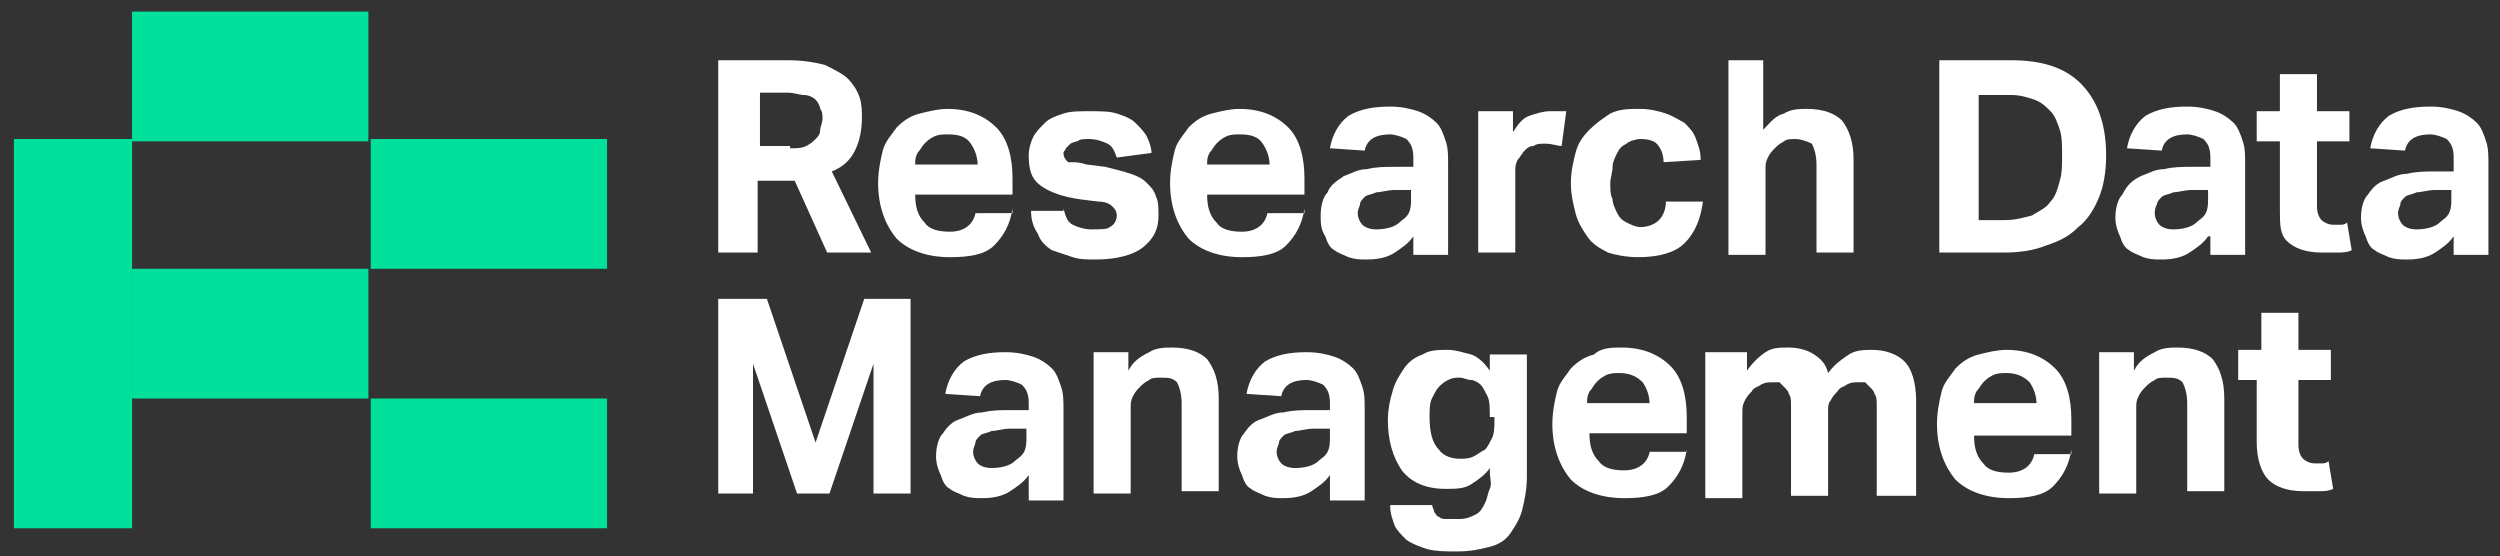 <?xml version="1.0" encoding="utf-8"?>
<!-- Generator: Adobe Illustrator 24.1.0, SVG Export Plug-In . SVG Version: 6.00 Build 0)  -->
<svg version="1.1" id="Layer_1" xmlns="http://www.w3.org/2000/svg" xmlns:xlink="http://www.w3.org/1999/xlink" x="0px" y="0px"
	 viewBox="0 0 107.9 24" style="enable-background:new 0 0 107.9 24;" xml:space="preserve">
<rect x="0" y="0" width="107.9" height="24" fill="#333333" stroke="none"/>
<style type="text/css">
	.st0{fill:#FFFFFF;}
	.st1{fill:none;}
	.st2{fill:#606060;}
	.st3{fill:#0F0303;}
	.st4{fill:#00E09B;}
</style>
<g>
	<path class="st0" d="M31,2.6h3c0.7,0,1.2,0.1,1.6,0.2c0.4,0.2,0.8,0.4,1,0.6c0.2,0.2,0.4,0.5,0.5,0.8c0.1,0.3,0.1,0.6,0.1,0.9
		c0,0.5-0.1,1-0.3,1.4c-0.2,0.4-0.5,0.7-1,0.9l1.7,3.5h-1.9l-1.4-3.1h-1.6v3.1H31V2.6z M34.1,6.4c0.3,0,0.5,0,0.7-0.1
		C35,6.2,35.1,6.1,35.2,6c0.1-0.1,0.2-0.2,0.2-0.4c0-0.1,0.1-0.3,0.1-0.5c0-0.1,0-0.3-0.1-0.4c0-0.1-0.1-0.3-0.2-0.4
		c-0.1-0.1-0.3-0.2-0.5-0.2C34.5,4.1,34.3,4,34,4h-1.2v2.3H34.1z"/>
	<path class="st0" d="M43.7,9c-0.1,0.7-0.4,1.2-0.8,1.6c-0.4,0.4-1.1,0.5-1.9,0.5c-1,0-1.8-0.3-2.3-0.8c-0.5-0.6-0.8-1.4-0.8-2.4
		c0-0.5,0.1-1,0.2-1.4c0.1-0.4,0.4-0.7,0.6-1c0.3-0.3,0.6-0.5,1-0.6c0.4-0.1,0.8-0.2,1.2-0.2c0.9,0,1.6,0.3,2.1,0.8s0.7,1.3,0.7,2.2
		v0.7h-4.2c0,0.5,0.1,0.9,0.4,1.2c0.2,0.3,0.6,0.4,1.1,0.4c0.6,0,1-0.3,1.1-0.8H43.7z M42.2,7.2c0-0.4-0.1-0.7-0.3-1s-0.5-0.4-1-0.4
		c-0.2,0-0.4,0-0.6,0.1c-0.2,0.1-0.3,0.2-0.4,0.3c-0.1,0.1-0.2,0.3-0.3,0.4c-0.1,0.2-0.1,0.3-0.1,0.5H42.2z"/>
	<path class="st0" d="M45.9,9c0.1,0.4,0.2,0.6,0.4,0.7c0.2,0.1,0.5,0.2,0.8,0.2c0.4,0,0.7,0,0.8-0.1c0.2-0.1,0.3-0.3,0.3-0.5
		c0-0.2-0.1-0.3-0.2-0.4c-0.1-0.1-0.3-0.2-0.6-0.2l-0.8-0.1c-0.7-0.1-1.3-0.3-1.7-0.6c-0.4-0.3-0.5-0.7-0.5-1.3
		c0-0.3,0.1-0.6,0.2-0.8c0.1-0.2,0.3-0.4,0.5-0.6c0.2-0.2,0.5-0.3,0.8-0.4c0.3-0.1,0.7-0.1,1.1-0.1c0.5,0,0.9,0,1.2,0.1
		c0.3,0.1,0.6,0.2,0.8,0.4c0.2,0.2,0.4,0.4,0.5,0.6c0.1,0.2,0.2,0.5,0.2,0.7l-1.5,0.2c-0.1-0.3-0.2-0.5-0.4-0.6
		c-0.2-0.1-0.5-0.2-0.8-0.2c-0.2,0-0.4,0-0.5,0.1c-0.1,0-0.3,0.1-0.3,0.1c-0.1,0.1-0.1,0.1-0.2,0.2c0,0.1-0.1,0.1-0.1,0.2
		c0,0.2,0.1,0.3,0.2,0.4C46.4,7,46.6,7,46.9,7.1l0.8,0.1c0.4,0.1,0.8,0.2,1.1,0.3c0.3,0.1,0.5,0.2,0.7,0.4c0.2,0.2,0.3,0.3,0.4,0.6
		c0.1,0.2,0.1,0.5,0.1,0.8c0,0.6-0.2,1-0.7,1.4c-0.4,0.3-1.1,0.5-2,0.5c-0.4,0-0.7,0-1-0.1c-0.3-0.1-0.6-0.2-0.9-0.3
		c-0.3-0.2-0.5-0.4-0.6-0.7c-0.2-0.3-0.3-0.6-0.3-1H45.9z"/>
	<path class="st0" d="M56.3,9c-0.1,0.7-0.4,1.2-0.8,1.6c-0.4,0.4-1.1,0.5-1.9,0.5c-1,0-1.8-0.3-2.3-0.8c-0.5-0.6-0.8-1.4-0.8-2.4
		c0-0.5,0.1-1,0.2-1.4c0.1-0.4,0.4-0.7,0.6-1c0.3-0.3,0.6-0.5,1-0.6c0.4-0.1,0.8-0.2,1.2-0.2c0.9,0,1.6,0.3,2.1,0.8s0.7,1.3,0.7,2.2
		v0.7h-4.2c0,0.5,0.1,0.9,0.4,1.2c0.2,0.3,0.6,0.4,1.1,0.4c0.6,0,1-0.3,1.1-0.8H56.3z M54.8,7.2c0-0.4-0.1-0.7-0.3-1s-0.5-0.4-1-0.4
		c-0.2,0-0.4,0-0.6,0.1c-0.2,0.1-0.3,0.2-0.4,0.3c-0.1,0.1-0.2,0.3-0.3,0.4c-0.1,0.2-0.1,0.3-0.1,0.5H54.8z"/>
	<path class="st0" d="M61,10.2c-0.2,0.3-0.5,0.5-0.8,0.7s-0.7,0.3-1.2,0.3c-0.3,0-0.5,0-0.8-0.1c-0.2-0.1-0.5-0.2-0.6-0.3
		c-0.2-0.1-0.3-0.3-0.4-0.6C57,9.9,57,9.6,57,9.3c0-0.4,0.1-0.8,0.3-1C57.4,8,57.7,7.8,58,7.6c0.3-0.1,0.6-0.3,1-0.3
		c0.4-0.1,0.8-0.1,1.2-0.1l0.8,0V6.8c0-0.4-0.1-0.6-0.3-0.8c-0.2-0.1-0.5-0.2-0.7-0.2c-0.6,0-1,0.2-1.1,0.7l-1.5-0.1
		c0.1-0.6,0.4-1.1,0.8-1.4c0.5-0.3,1.1-0.4,1.8-0.4c0.5,0,0.9,0.1,1.2,0.2c0.3,0.1,0.6,0.3,0.8,0.5c0.2,0.2,0.3,0.5,0.4,0.8
		c0.1,0.3,0.1,0.6,0.1,1v3.9H61V10.2z M60.9,8.2l-0.7,0c-0.3,0-0.6,0.1-0.8,0.1c-0.2,0.1-0.4,0.1-0.5,0.2c-0.1,0.1-0.2,0.2-0.2,0.3
		c0,0.1-0.1,0.2-0.1,0.4c0,0.2,0.1,0.4,0.2,0.5c0.1,0.1,0.3,0.2,0.6,0.2c0.4,0,0.8-0.1,1-0.3c0.1-0.1,0.3-0.2,0.4-0.4
		c0.1-0.2,0.1-0.4,0.1-0.6V8.2z"/>
	<path class="st0" d="M63.7,4.8h1.6v0.9C65.5,5.4,65.7,5.1,66,5s0.6-0.2,0.9-0.2c0.2,0,0.3,0,0.4,0c0.1,0,0.2,0,0.3,0l-0.2,1.5
		c-0.2,0-0.4-0.1-0.7-0.1c-0.2,0-0.4,0-0.5,0.1c-0.2,0-0.3,0.1-0.4,0.2c-0.1,0.1-0.2,0.3-0.3,0.4c-0.1,0.2-0.1,0.3-0.1,0.5v3.5h-1.6
		V4.8z"/>
	<path class="st0" d="M73.5,8.7c-0.1,0.7-0.3,1.3-0.8,1.8c-0.4,0.4-1.1,0.6-2,0.6c-0.5,0-1-0.1-1.3-0.2c-0.4-0.2-0.7-0.4-0.9-0.7
		c-0.2-0.3-0.4-0.6-0.5-1c-0.1-0.4-0.2-0.8-0.2-1.3S67.9,7,68,6.6c0.1-0.4,0.3-0.7,0.6-1c0.3-0.3,0.6-0.5,0.9-0.7
		c0.4-0.2,0.8-0.2,1.3-0.2c0.4,0,0.8,0.1,1.1,0.2c0.3,0.1,0.6,0.3,0.8,0.4c0.2,0.2,0.4,0.4,0.5,0.7s0.2,0.5,0.2,0.9L71.8,7
		c0-0.3-0.1-0.6-0.3-0.8C71.4,6.1,71.2,6,70.8,6c-0.2,0-0.5,0.1-0.6,0.2c-0.2,0.1-0.3,0.2-0.4,0.4c-0.1,0.2-0.2,0.4-0.2,0.6
		c0,0.2-0.1,0.5-0.1,0.7c0,0.3,0,0.5,0.1,0.7c0,0.2,0.1,0.4,0.2,0.6c0.1,0.2,0.2,0.3,0.4,0.4c0.2,0.1,0.4,0.2,0.6,0.2
		c0.3,0,0.6-0.1,0.8-0.3c0.2-0.2,0.3-0.5,0.3-0.8H73.5z"/>
	<path class="st0" d="M74.5,2.6h1.6v3C76.4,5.3,76.6,5,77,4.9c0.3-0.2,0.7-0.2,1-0.2c0.7,0,1.2,0.2,1.5,0.5C79.8,5.6,80,6.1,80,6.9
		v4h-1.6V7.1c0-0.4-0.1-0.7-0.2-0.9C78,6.1,77.7,6,77.5,6c-0.2,0-0.4,0-0.5,0.1c-0.2,0.1-0.3,0.2-0.4,0.3c-0.1,0.1-0.2,0.2-0.3,0.4
		s-0.1,0.3-0.1,0.5v3.7h-1.6V2.6z"/>
	<path class="st0" d="M83.7,2.6h3.1c1.3,0,2.3,0.3,3,1c0.7,0.7,1.1,1.7,1.1,3.1c0,0.7-0.1,1.3-0.3,1.8c-0.2,0.5-0.5,1-0.9,1.3
		c-0.4,0.4-0.8,0.6-1.4,0.8c-0.5,0.2-1.1,0.3-1.8,0.3h-2.8V2.6z M86.5,9.5c0.5,0,0.8-0.1,1.2-0.2C88,9.1,88.3,9,88.5,8.7
		c0.2-0.2,0.3-0.5,0.4-0.9c0.1-0.3,0.1-0.7,0.1-1.1c0-0.4,0-0.8-0.1-1.1c-0.1-0.3-0.2-0.6-0.4-0.8s-0.4-0.4-0.7-0.5
		c-0.3-0.1-0.6-0.2-1-0.2h-1.4v5.4H86.5z"/>
	<path class="st0" d="M95.3,10.2c-0.2,0.3-0.5,0.5-0.8,0.7s-0.7,0.3-1.2,0.3c-0.3,0-0.5,0-0.8-0.1c-0.2-0.1-0.5-0.2-0.6-0.3
		c-0.2-0.1-0.3-0.3-0.4-0.6c-0.1-0.2-0.2-0.5-0.2-0.8c0-0.4,0.1-0.8,0.3-1C91.8,8,92,7.8,92.4,7.6c0.3-0.1,0.6-0.3,1-0.3
		c0.4-0.1,0.8-0.1,1.2-0.1l0.8,0V6.8c0-0.4-0.1-0.6-0.3-0.8c-0.2-0.1-0.5-0.2-0.7-0.2c-0.6,0-1,0.2-1.1,0.7l-1.5-0.1
		c0.1-0.6,0.4-1.1,0.8-1.4c0.5-0.3,1.1-0.4,1.8-0.4c0.5,0,0.9,0.1,1.2,0.2c0.3,0.1,0.6,0.3,0.8,0.5c0.2,0.2,0.3,0.5,0.4,0.8
		c0.1,0.3,0.1,0.6,0.1,1v3.9h-1.5V10.2z M95.3,8.2l-0.7,0c-0.3,0-0.6,0.1-0.8,0.1c-0.2,0.1-0.4,0.1-0.5,0.2
		c-0.1,0.1-0.2,0.2-0.2,0.3C93,9,93,9.1,93,9.2c0,0.2,0.1,0.4,0.2,0.5s0.3,0.2,0.6,0.2c0.4,0,0.8-0.1,1-0.3c0.1-0.1,0.3-0.2,0.4-0.4
		c0.1-0.2,0.1-0.4,0.1-0.6V8.2z"/>
	<path class="st0" d="M98.4,6.1h-1V4.8h1V3.2h1.6v1.6h1.4v1.3h-1.4v2.8c0,0.3,0.1,0.5,0.2,0.6c0.1,0.1,0.3,0.2,0.5,0.2
		c0.1,0,0.2,0,0.3,0c0.1,0,0.2,0,0.3-0.1l0.2,1.2c-0.2,0.1-0.4,0.1-0.7,0.1c-0.2,0-0.4,0-0.6,0c-0.7,0-1.2-0.2-1.5-0.5
		S98.4,9.7,98.4,9V6.1z"/>
	<path class="st0" d="M105.9,10.2c-0.2,0.3-0.5,0.5-0.8,0.7s-0.7,0.3-1.2,0.3c-0.3,0-0.5,0-0.8-0.1c-0.2-0.1-0.5-0.2-0.6-0.3
		c-0.2-0.1-0.3-0.3-0.4-0.6c-0.1-0.2-0.2-0.5-0.2-0.8c0-0.4,0.1-0.8,0.3-1c0.2-0.3,0.4-0.5,0.7-0.6c0.3-0.1,0.6-0.3,1-0.3
		c0.4-0.1,0.8-0.1,1.2-0.1l0.8,0V6.8c0-0.4-0.1-0.6-0.3-0.8c-0.2-0.1-0.5-0.2-0.7-0.2c-0.6,0-1,0.2-1.1,0.7l-1.5-0.1
		c0.1-0.6,0.4-1.1,0.8-1.4c0.5-0.3,1.1-0.4,1.8-0.4c0.5,0,0.9,0.1,1.2,0.2c0.3,0.1,0.6,0.3,0.8,0.5c0.2,0.2,0.3,0.5,0.4,0.8
		c0.1,0.3,0.1,0.6,0.1,1v3.9h-1.5V10.2z M105.8,8.2l-0.7,0c-0.3,0-0.6,0.1-0.8,0.1c-0.2,0.1-0.4,0.1-0.5,0.2
		c-0.1,0.1-0.2,0.2-0.2,0.3c0,0.1-0.1,0.2-0.1,0.4c0,0.2,0.1,0.4,0.2,0.5s0.3,0.2,0.6,0.2c0.4,0,0.8-0.1,1-0.3
		c0.1-0.1,0.3-0.2,0.4-0.4c0.1-0.2,0.1-0.4,0.1-0.6V8.2z"/>
	<path class="st0" d="M31,12.9h2.1l2.1,6.2l2.1-6.2h2v8.4h-1.6v-5.6l-1.9,5.6h-1.4l-1.9-5.6v5.6H31V12.9z"/>
	<path class="st0" d="M44.4,20.5c-0.2,0.3-0.5,0.5-0.8,0.7c-0.3,0.2-0.7,0.3-1.2,0.3c-0.3,0-0.5,0-0.8-0.1c-0.2-0.1-0.5-0.2-0.6-0.3
		c-0.2-0.1-0.3-0.3-0.4-0.6c-0.1-0.2-0.2-0.5-0.2-0.8c0-0.4,0.1-0.8,0.3-1c0.2-0.3,0.4-0.5,0.7-0.6c0.3-0.1,0.6-0.3,1-0.3
		c0.4-0.1,0.8-0.1,1.2-0.1l0.8,0v-0.3c0-0.4-0.1-0.6-0.3-0.8c-0.2-0.1-0.5-0.2-0.7-0.2c-0.6,0-1,0.2-1.1,0.7l-1.5-0.1
		c0.1-0.6,0.4-1.1,0.8-1.4c0.5-0.3,1.1-0.4,1.8-0.4c0.5,0,0.9,0.1,1.2,0.2c0.3,0.1,0.6,0.3,0.8,0.5c0.2,0.2,0.3,0.5,0.4,0.8
		c0.1,0.3,0.1,0.6,0.1,1v3.9h-1.5V20.5z M44.3,18.5l-0.7,0c-0.3,0-0.6,0.1-0.8,0.1c-0.2,0.1-0.4,0.1-0.5,0.2
		c-0.1,0.1-0.2,0.2-0.2,0.3c0,0.1-0.1,0.2-0.1,0.4c0,0.2,0.1,0.4,0.2,0.5c0.1,0.1,0.3,0.2,0.6,0.2c0.4,0,0.8-0.1,1-0.3
		c0.1-0.1,0.3-0.2,0.4-0.4c0.1-0.2,0.1-0.4,0.1-0.6V18.5z"/>
	<path class="st0" d="M47.1,15.2h1.6V16c0.2-0.4,0.5-0.6,0.9-0.8c0.3-0.2,0.7-0.2,1-0.2c0.7,0,1.2,0.2,1.5,0.5
		c0.3,0.4,0.5,0.9,0.5,1.7v4H51v-3.8c0-0.4-0.1-0.7-0.2-0.9c-0.2-0.2-0.4-0.2-0.7-0.2c-0.2,0-0.4,0-0.5,0.1
		c-0.2,0.1-0.3,0.2-0.4,0.3c-0.1,0.1-0.2,0.2-0.3,0.4c-0.1,0.2-0.1,0.3-0.1,0.5v3.7h-1.6V15.2z"/>
	<path class="st0" d="M57.4,20.5c-0.2,0.3-0.5,0.5-0.8,0.7c-0.3,0.2-0.7,0.3-1.2,0.3c-0.3,0-0.5,0-0.8-0.1c-0.2-0.1-0.5-0.2-0.6-0.3
		c-0.2-0.1-0.3-0.3-0.4-0.6c-0.1-0.2-0.2-0.5-0.2-0.8c0-0.4,0.1-0.8,0.3-1c0.2-0.3,0.4-0.5,0.7-0.6c0.3-0.1,0.6-0.3,1-0.3
		c0.4-0.1,0.8-0.1,1.2-0.1l0.8,0v-0.3c0-0.4-0.1-0.6-0.3-0.8c-0.2-0.1-0.5-0.2-0.7-0.2c-0.6,0-1,0.2-1.1,0.7l-1.5-0.1
		c0.1-0.6,0.4-1.1,0.8-1.4c0.5-0.3,1.1-0.4,1.8-0.4c0.5,0,0.9,0.1,1.2,0.2c0.3,0.1,0.6,0.3,0.8,0.5c0.2,0.2,0.3,0.5,0.4,0.8
		c0.1,0.3,0.1,0.6,0.1,1v3.9h-1.5V20.5z M57.4,18.5l-0.7,0c-0.3,0-0.6,0.1-0.8,0.1c-0.2,0.1-0.4,0.1-0.5,0.2
		c-0.1,0.1-0.2,0.2-0.2,0.3c0,0.1-0.1,0.2-0.1,0.4c0,0.2,0.1,0.4,0.2,0.5c0.1,0.1,0.3,0.2,0.6,0.2c0.4,0,0.8-0.1,1-0.3
		c0.1-0.1,0.3-0.2,0.4-0.4c0.1-0.2,0.1-0.4,0.1-0.6V18.5z"/>
	<path class="st0" d="M61.8,21.7c0,0.2,0.1,0.3,0.1,0.4c0.1,0.1,0.1,0.2,0.2,0.2c0.1,0.1,0.2,0.1,0.4,0.1c0.1,0,0.3,0,0.5,0
		c0.3,0,0.5-0.1,0.7-0.2c0.2-0.1,0.3-0.3,0.4-0.5c0.1-0.2,0.1-0.4,0.2-0.6s0-0.5,0-0.7v-0.2c-0.2,0.3-0.5,0.5-0.8,0.7
		c-0.3,0.2-0.7,0.2-1.1,0.2c-0.9,0-1.5-0.3-1.9-0.8c-0.4-0.6-0.6-1.3-0.6-2.2c0-0.4,0.1-0.9,0.2-1.2c0.1-0.4,0.3-0.7,0.5-1
		c0.2-0.3,0.5-0.5,0.8-0.6c0.3-0.2,0.7-0.2,1.1-0.2c0.3,0,0.6,0.1,1,0.2c0.3,0.1,0.6,0.4,0.8,0.7v-0.7h1.6v5.3c0,0.5-0.1,1-0.2,1.4
		c-0.1,0.4-0.3,0.7-0.5,1c-0.2,0.3-0.5,0.5-0.9,0.6c-0.4,0.1-0.8,0.2-1.4,0.2c-0.5,0-0.9,0-1.3-0.1c-0.3-0.1-0.6-0.2-0.9-0.4
		c-0.2-0.2-0.4-0.4-0.5-0.6c-0.1-0.3-0.2-0.5-0.2-0.9H61.8z M64.3,18c0-0.4,0-0.7-0.1-0.9c-0.1-0.2-0.2-0.4-0.3-0.5
		c-0.1-0.1-0.3-0.2-0.4-0.2c-0.2,0-0.3-0.1-0.5-0.1c-0.2,0-0.3,0-0.5,0.1c-0.2,0.1-0.3,0.2-0.4,0.3c-0.1,0.1-0.2,0.3-0.3,0.5
		c-0.1,0.2-0.1,0.5-0.1,0.8c0,0.6,0.1,1.1,0.4,1.4c0.2,0.3,0.6,0.4,0.9,0.4c0.2,0,0.4,0,0.6-0.1c0.2-0.1,0.3-0.2,0.5-0.3
		c0.1-0.1,0.2-0.3,0.3-0.5c0.1-0.2,0.1-0.5,0.1-0.8V18z"/>
	<path class="st0" d="M72.8,19.4c-0.1,0.7-0.4,1.2-0.8,1.6c-0.4,0.4-1.1,0.5-1.9,0.5c-1,0-1.8-0.3-2.3-0.8c-0.5-0.6-0.8-1.4-0.8-2.4
		c0-0.5,0.1-1,0.2-1.4c0.1-0.4,0.4-0.7,0.6-1c0.3-0.3,0.6-0.5,1-0.6C69.1,15,69.6,15,70,15c0.9,0,1.6,0.3,2.1,0.8
		c0.5,0.5,0.7,1.3,0.7,2.2v0.7h-4.2c0,0.5,0.1,0.9,0.4,1.2c0.2,0.3,0.6,0.4,1.1,0.4c0.6,0,1-0.3,1.1-0.8H72.8z M71.2,17.5
		c0-0.4-0.1-0.7-0.3-1c-0.2-0.2-0.5-0.4-1-0.4c-0.2,0-0.4,0-0.6,0.1c-0.2,0.1-0.3,0.2-0.4,0.3c-0.1,0.1-0.2,0.3-0.3,0.4
		c-0.1,0.2-0.1,0.3-0.1,0.5H71.2z"/>
	<path class="st0" d="M73.8,15.2h1.6V16c0.2-0.3,0.5-0.6,0.8-0.8c0.3-0.2,0.6-0.2,1-0.2c0.4,0,0.8,0.1,1.1,0.3
		c0.3,0.2,0.5,0.4,0.6,0.8c0.3-0.4,0.6-0.6,0.9-0.8c0.3-0.2,0.7-0.2,1-0.2c0.6,0,1.1,0.2,1.4,0.5c0.3,0.3,0.5,0.9,0.5,1.7v4.1H81
		v-3.9c0-0.2,0-0.4-0.1-0.5c0-0.1-0.1-0.2-0.2-0.3c-0.1-0.1-0.1-0.1-0.2-0.2c-0.1,0-0.2,0-0.3,0c-0.2,0-0.3,0-0.5,0.1
		c-0.1,0.1-0.3,0.1-0.4,0.3c-0.1,0.1-0.2,0.2-0.3,0.4c-0.1,0.1-0.1,0.3-0.1,0.4v3.7h-1.6v-3.9c0-0.2,0-0.4-0.1-0.5
		c0-0.1-0.1-0.2-0.2-0.3c-0.1-0.1-0.1-0.1-0.2-0.2c-0.1,0-0.2,0-0.3,0c-0.2,0-0.3,0-0.5,0.1c-0.1,0.1-0.3,0.1-0.4,0.3
		c-0.1,0.1-0.2,0.2-0.3,0.4s-0.1,0.3-0.1,0.5v3.7h-1.6V15.2z"/>
	<path class="st0" d="M89.4,19.4c-0.1,0.7-0.4,1.2-0.8,1.6c-0.4,0.4-1.1,0.5-1.9,0.5c-1,0-1.8-0.3-2.3-0.8c-0.5-0.6-0.8-1.4-0.8-2.4
		c0-0.5,0.1-1,0.2-1.4c0.1-0.4,0.4-0.7,0.6-1c0.3-0.3,0.6-0.5,1-0.6c0.4-0.1,0.8-0.2,1.2-0.2c0.9,0,1.6,0.3,2.1,0.8
		c0.5,0.5,0.7,1.3,0.7,2.2v0.7h-4.2c0,0.5,0.1,0.9,0.4,1.2c0.2,0.3,0.6,0.4,1.1,0.4c0.6,0,1-0.3,1.1-0.8H89.4z M87.9,17.5
		c0-0.4-0.1-0.7-0.3-1c-0.2-0.2-0.5-0.4-1-0.4c-0.2,0-0.4,0-0.6,0.1c-0.2,0.1-0.3,0.2-0.4,0.3c-0.1,0.1-0.2,0.3-0.3,0.4
		c-0.1,0.2-0.1,0.3-0.1,0.5H87.9z"/>
	<path class="st0" d="M90.5,15.2h1.6V16c0.2-0.4,0.5-0.6,0.9-0.8c0.3-0.2,0.7-0.2,1-0.2c0.7,0,1.2,0.2,1.5,0.5
		c0.3,0.4,0.5,0.9,0.5,1.7v4h-1.6v-3.8c0-0.4-0.1-0.7-0.2-0.9c-0.2-0.2-0.4-0.2-0.7-0.2c-0.2,0-0.4,0-0.5,0.1
		c-0.2,0.1-0.3,0.2-0.4,0.3c-0.1,0.1-0.2,0.2-0.3,0.4s-0.1,0.3-0.1,0.5v3.7h-1.6V15.2z"/>
	<path class="st0" d="M97.6,16.4h-1v-1.3h1v-1.6h1.6v1.6h1.4v1.3h-1.4v2.8c0,0.3,0.1,0.5,0.2,0.6c0.1,0.1,0.3,0.2,0.5,0.2
		c0.1,0,0.2,0,0.3,0c0.1,0,0.2,0,0.3-0.1l0.2,1.2c-0.2,0.1-0.4,0.1-0.7,0.1c-0.2,0-0.4,0-0.6,0c-0.7,0-1.2-0.2-1.5-0.5
		s-0.5-0.9-0.5-1.6V16.4z"/>
</g>
<g>
	<rect x="16" y="17.2" class="st4" width="10.2" height="5.6"/>
	<rect x="5.7" y="11.6" class="st4" width="10.2" height="5.6"/>
	<rect x="0.6" y="6" class="st4" width="5.1" height="16.8"/>
	<rect x="16" y="6" class="st4" width="10.2" height="5.6"/>
	<rect x="5.7" y="0.5" class="st4" width="10.2" height="5.6"/>
</g>
</svg>

